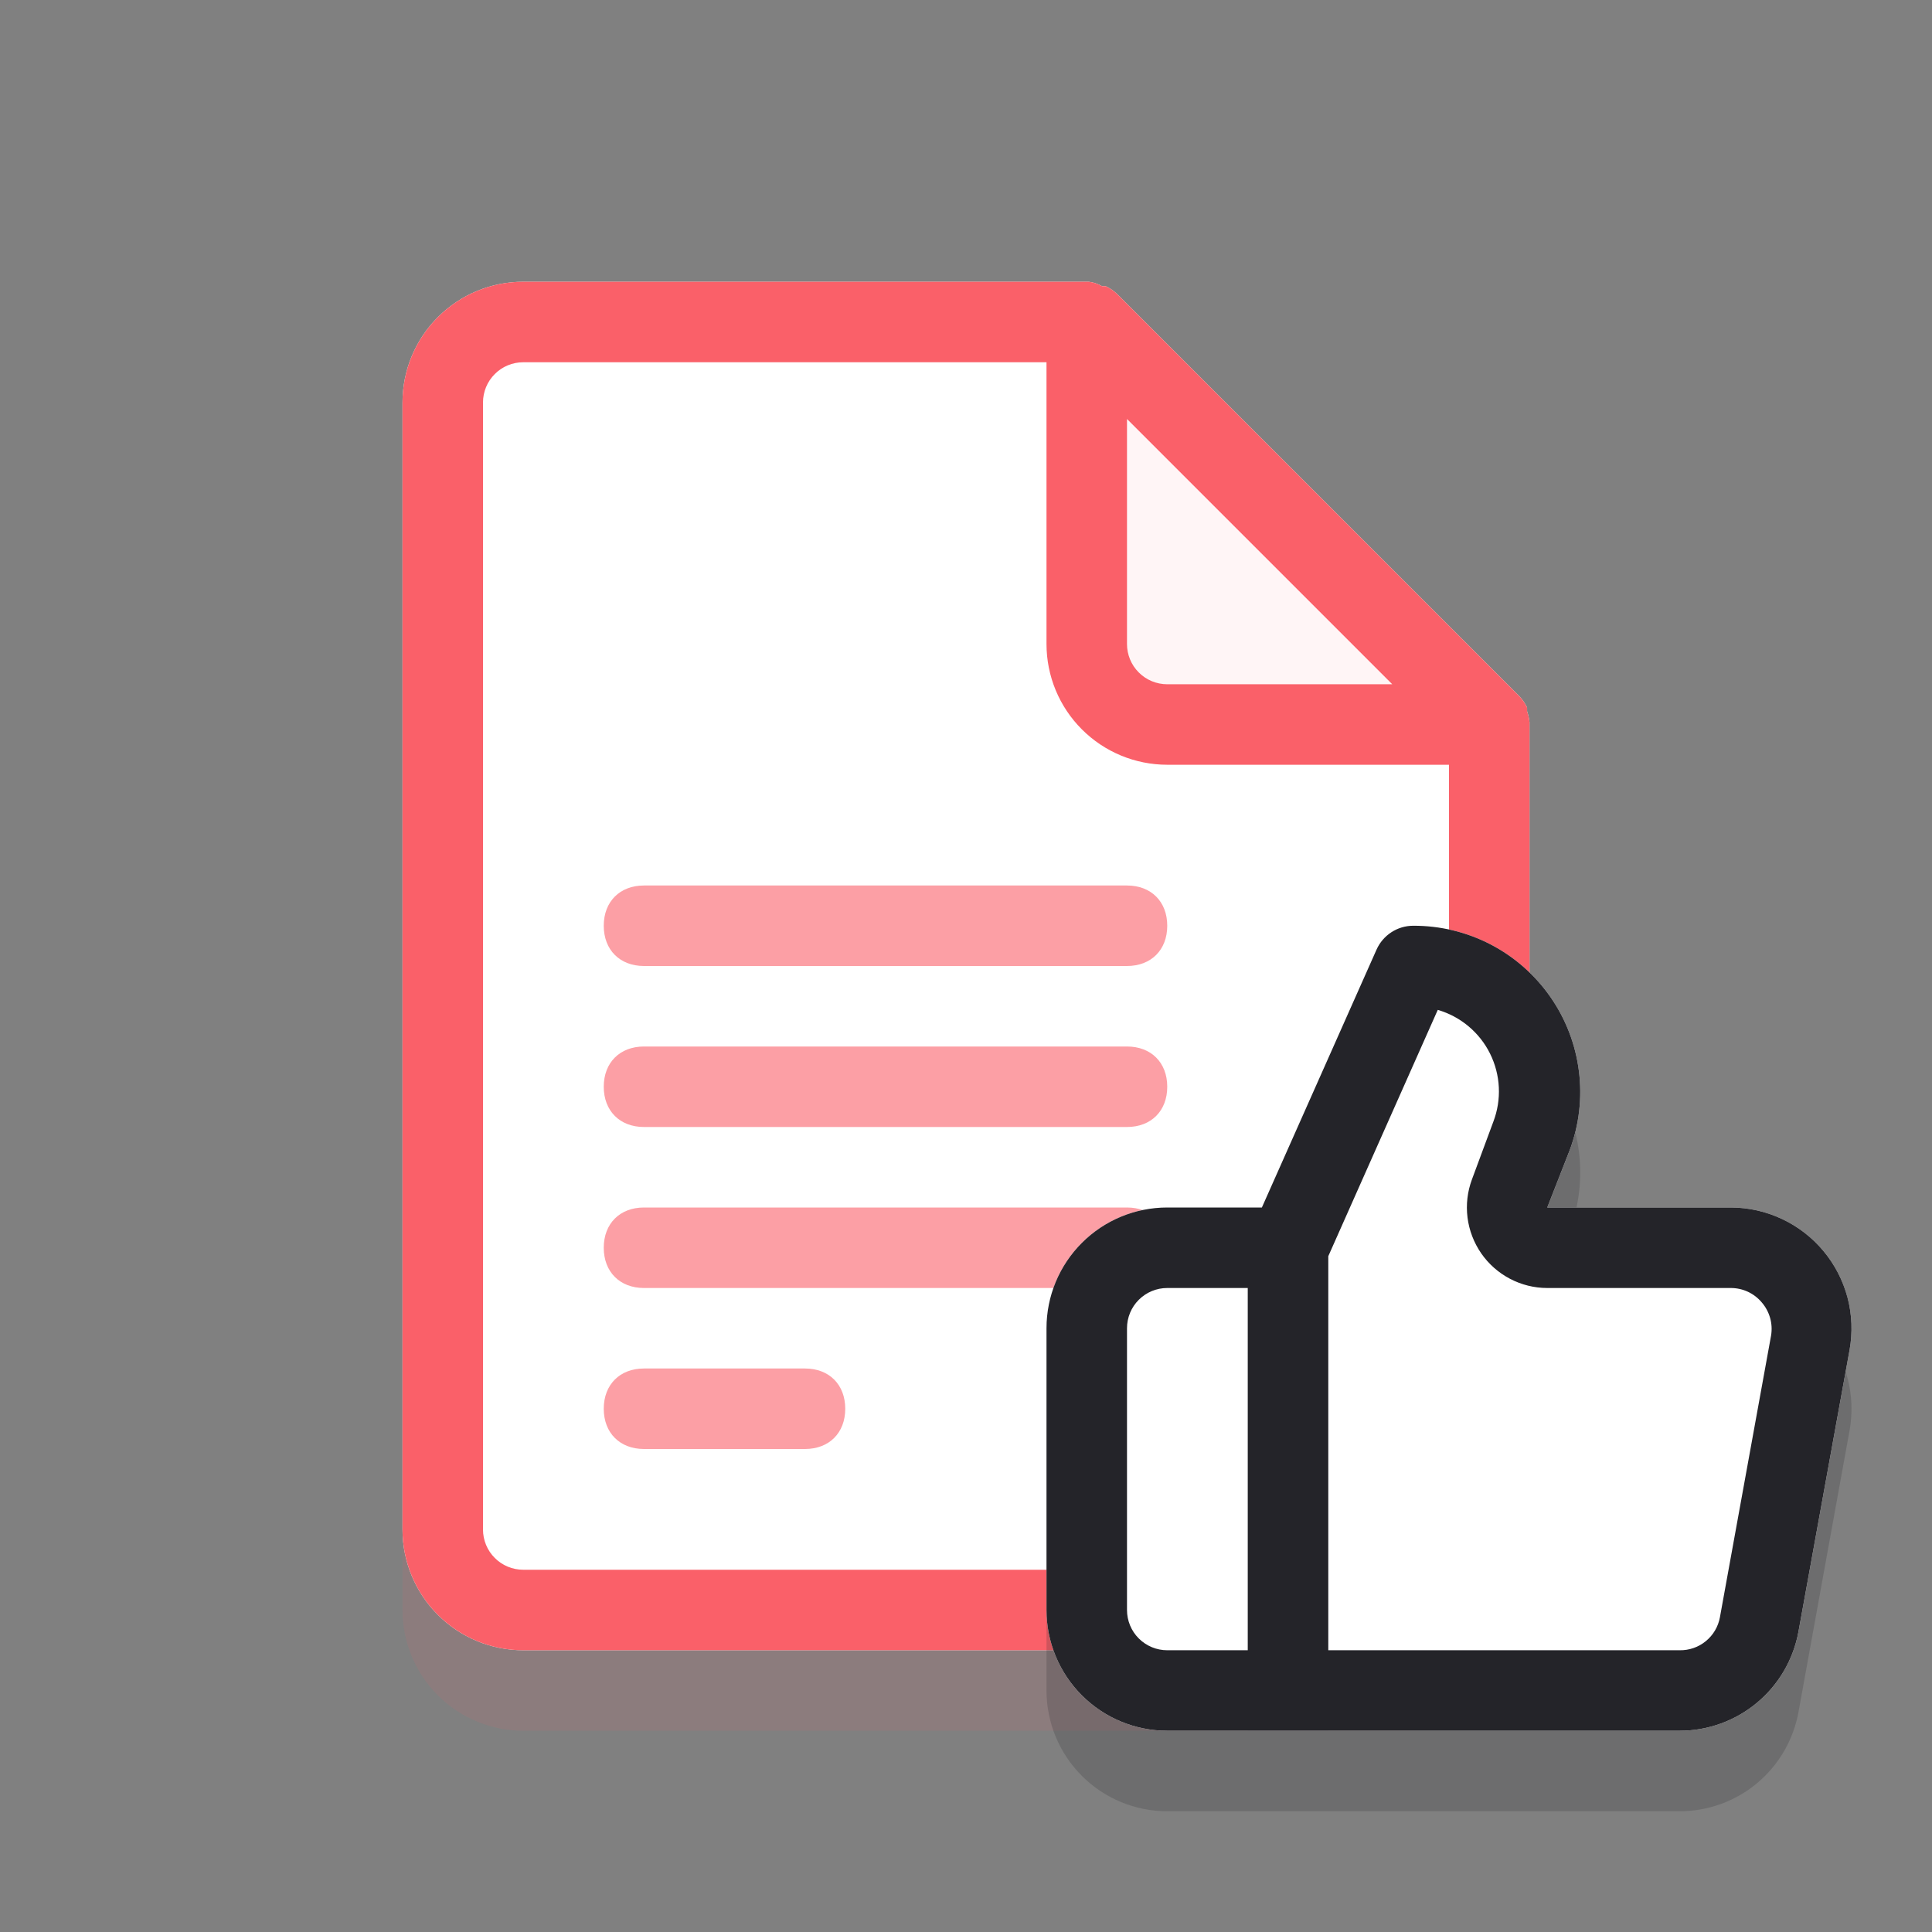 <svg width="48" height="48" viewBox="0 0 48 48" fill="none" xmlns="http://www.w3.org/2000/svg">
<rect x="0" y="0" width="48" height="48" fill="#808080" stroke="none"/>
<path opacity="0.1" d="M38 19.94C37.99 19.848 37.969 19.758 37.94 19.67V19.58C37.892 19.477 37.828 19.383 37.75 19.3L27.75 9.3C27.667 9.222 27.573 9.158 27.47 9.11H27.38C27.278 9.052 27.166 9.014 27.05 9H13C12.204 9 11.441 9.316 10.879 9.879C10.316 10.441 10 11.204 10 12V40C10 40.796 10.316 41.559 10.879 42.121C11.441 42.684 12.204 43 13 43H35C35.796 43 36.559 42.684 37.121 42.121C37.684 41.559 38 40.796 38 40V20C38 20 38 20 38 19.94ZM28 12.41L34.59 19H29C28.735 19 28.48 18.895 28.293 18.707C28.105 18.52 28 18.265 28 18V12.41ZM36 40C36 40.265 35.895 40.52 35.707 40.707C35.52 40.895 35.265 41 35 41H13C12.735 41 12.48 40.895 12.293 40.707C12.105 40.52 12 40.265 12 40V12C12 11.735 12.105 11.48 12.293 11.293C12.48 11.105 12.735 11 13 11H26V18C26 18.796 26.316 19.559 26.879 20.121C27.441 20.684 28.204 21 29 21H36V40Z" fill="#FA6069"/>
<path d="M38 17.94C37.99 17.848 37.969 17.758 37.94 17.67V17.58C37.892 17.477 37.828 17.383 37.75 17.3L27.75 7.3C27.667 7.222 27.573 7.158 27.47 7.11H27.38C27.278 7.052 27.166 7.014 27.05 7H13C12.204 7 11.441 7.316 10.879 7.879C10.316 8.441 10 9.204 10 10V38C10 38.796 10.316 39.559 10.879 40.121C11.441 40.684 12.204 41 13 41H35C35.796 41 36.559 40.684 37.121 40.121C37.684 39.559 38 38.796 38 38V18C38 18 38 18 38 17.94Z" fill="white"/>
<path d="M28 10.41L34.59 17H29C28.735 17 28.48 16.895 28.293 16.707C28.105 16.52 28 16.265 28 16V10.41Z" fill="#FFF5F6"/>
<path d="M38 17.94C37.99 17.848 37.969 17.758 37.94 17.67V17.58C37.892 17.477 37.828 17.383 37.75 17.3L27.75 7.3C27.667 7.222 27.573 7.158 27.47 7.11H27.38C27.278 7.052 27.166 7.014 27.05 7H13C12.204 7 11.441 7.316 10.879 7.879C10.316 8.441 10 9.204 10 10V38C10 38.796 10.316 39.559 10.879 40.121C11.441 40.684 12.204 41 13 41H35C35.796 41 36.559 40.684 37.121 40.121C37.684 39.559 38 38.796 38 38V18C38 18 38 18 38 17.94ZM28 10.41L34.59 17H29C28.735 17 28.48 16.895 28.293 16.707C28.105 16.52 28 16.265 28 16V10.41ZM36 38C36 38.265 35.895 38.52 35.707 38.707C35.52 38.895 35.265 39 35 39H13C12.735 39 12.48 38.895 12.293 38.707C12.105 38.52 12 38.265 12 38V10C12 9.735 12.105 9.48 12.293 9.293C12.48 9.105 12.735 9 13 9H26V16C26 16.796 26.316 17.559 26.879 18.121C27.441 18.684 28.204 19 29 19H36V38Z" fill="#FA6069"/>
<path opacity="0.6" d="M16 22H28C28.6 22 29 22.4 29 23C29 23.6 28.6 24 28 24H16C15.4 24 15 23.6 15 23C15 22.4 15.4 22 16 22Z" fill="#FA6069"/>
<path opacity="0.6" d="M16 26H28C28.6 26 29 26.4 29 27C29 27.6 28.6 28 28 28H16C15.4 28 15 27.6 15 27C15 26.4 15.4 26 16 26Z" fill="#FA6069"/>
<path opacity="0.6" d="M16 30H28C28.6 30 29 30.4 29 31C29 31.6 28.6 32 28 32H16C15.4 32 15 31.6 15 31C15 30.4 15.4 30 16 30Z" fill="#FA6069"/>
<path opacity="0.6" d="M16 34H20C20.6 34 21 34.4 21 35C21 35.6 20.6 36 20 36H16C15.4 36 15 35.6 15 35C15 34.4 15.4 34 16 34Z" fill="#FA6069"/>
<path d="M45.302 33.08C45.021 32.743 44.669 32.471 44.272 32.285C43.874 32.098 43.441 32.001 43.002 32H38.441L39.001 30.57C39.234 29.944 39.312 29.271 39.227 28.608C39.143 27.945 38.899 27.313 38.516 26.765C38.134 26.218 37.624 25.771 37.031 25.463C36.438 25.156 35.779 24.997 35.111 25C34.918 25 34.73 25.056 34.569 25.161C34.407 25.266 34.28 25.415 34.201 25.59L31.351 32H29C28.204 32 27.441 32.316 26.879 32.879C26.316 33.441 26 34.204 26 35V42C26 42.796 26.316 43.559 26.879 44.121C27.441 44.684 28.204 45 29 45H41.731C42.433 45 43.113 44.754 43.652 44.304C44.191 43.855 44.555 43.23 44.682 42.54L45.952 35.54C46.03 35.107 46.013 34.663 45.901 34.238C45.788 33.813 45.584 33.417 45.302 33.08ZM31 43H29C28.735 43 28.481 42.895 28.293 42.707C28.105 42.52 28 42.265 28 42V35C28 34.735 28.105 34.48 28.293 34.293C28.481 34.105 28.735 34 29 34H31V43ZM44.002 35.18L42.731 42.18C42.689 42.413 42.565 42.623 42.382 42.773C42.199 42.924 41.968 43.004 41.731 43H33.001V33.21L35.721 27.09C36.001 27.172 36.261 27.31 36.485 27.498C36.708 27.685 36.891 27.916 37.02 28.177C37.15 28.439 37.224 28.724 37.238 29.015C37.252 29.307 37.205 29.598 37.101 29.87L36.571 31.3C36.458 31.602 36.42 31.927 36.46 32.248C36.5 32.568 36.617 32.873 36.8 33.139C36.984 33.404 37.229 33.621 37.515 33.771C37.801 33.921 38.118 33.999 38.441 34H43.002C43.148 34 43.294 34.032 43.427 34.094C43.56 34.156 43.678 34.247 43.772 34.36C43.868 34.471 43.938 34.603 43.978 34.744C44.018 34.886 44.026 35.035 44.002 35.18Z" fill="#242429" fill-opacity="0.2"/>
<path d="M45.302 31.08C45.021 30.743 44.669 30.471 44.272 30.285C43.874 30.098 43.441 30.001 43.002 30H38.441L39.001 28.57C39.234 27.944 39.312 27.271 39.227 26.608C39.143 25.945 38.899 25.313 38.516 24.765C38.134 24.218 37.624 23.771 37.031 23.463C36.438 23.156 35.779 22.997 35.111 23C34.918 23 34.73 23.056 34.569 23.161C34.407 23.266 34.28 23.415 34.201 23.59L31.351 30H29C28.204 30 27.441 30.316 26.879 30.879C26.316 31.441 26 32.204 26 33V40C26 40.796 26.316 41.559 26.879 42.121C27.441 42.684 28.204 43 29 43H41.731C42.433 43 43.113 42.754 43.652 42.304C44.191 41.855 44.555 41.23 44.682 40.54L45.952 33.54C46.03 33.107 46.013 32.663 45.9 32.238C45.788 31.813 45.584 31.417 45.302 31.08Z" fill="white"/>
<path d="M45.302 31.08C45.021 30.743 44.669 30.471 44.272 30.285C43.874 30.098 43.441 30.001 43.002 30H38.441L39.001 28.57C39.234 27.944 39.312 27.271 39.227 26.608C39.143 25.945 38.899 25.313 38.516 24.765C38.134 24.218 37.624 23.771 37.031 23.463C36.438 23.156 35.779 22.997 35.111 23C34.918 23 34.73 23.056 34.569 23.161C34.407 23.266 34.28 23.415 34.201 23.59L31.351 30H29C28.204 30 27.441 30.316 26.879 30.879C26.316 31.441 26 32.204 26 33V40C26 40.796 26.316 41.559 26.879 42.121C27.441 42.684 28.204 43 29 43H41.731C42.433 43 43.113 42.754 43.652 42.304C44.191 41.855 44.555 41.23 44.682 40.54L45.952 33.54C46.03 33.107 46.013 32.663 45.901 32.238C45.788 31.813 45.584 31.417 45.302 31.08ZM31 41H29C28.735 41 28.481 40.895 28.293 40.707C28.105 40.52 28 40.265 28 40V33C28 32.735 28.105 32.48 28.293 32.293C28.481 32.105 28.735 32 29 32H31V41ZM44.002 33.18L42.731 40.18C42.689 40.413 42.565 40.623 42.382 40.773C42.199 40.924 41.968 41.004 41.731 41H33.001V31.21L35.721 25.09C36.001 25.172 36.261 25.31 36.485 25.498C36.708 25.685 36.891 25.916 37.02 26.177C37.15 26.439 37.224 26.724 37.238 27.015C37.252 27.307 37.205 27.598 37.101 27.87L36.571 29.3C36.458 29.602 36.42 29.927 36.46 30.248C36.5 30.568 36.617 30.873 36.8 31.139C36.984 31.404 37.229 31.621 37.515 31.771C37.801 31.921 38.118 32 38.441 32H43.002C43.148 32 43.294 32.032 43.427 32.094C43.56 32.156 43.678 32.247 43.772 32.36C43.868 32.471 43.938 32.603 43.978 32.744C44.018 32.886 44.026 33.035 44.002 33.18Z" fill="#242429"/>
</svg>
